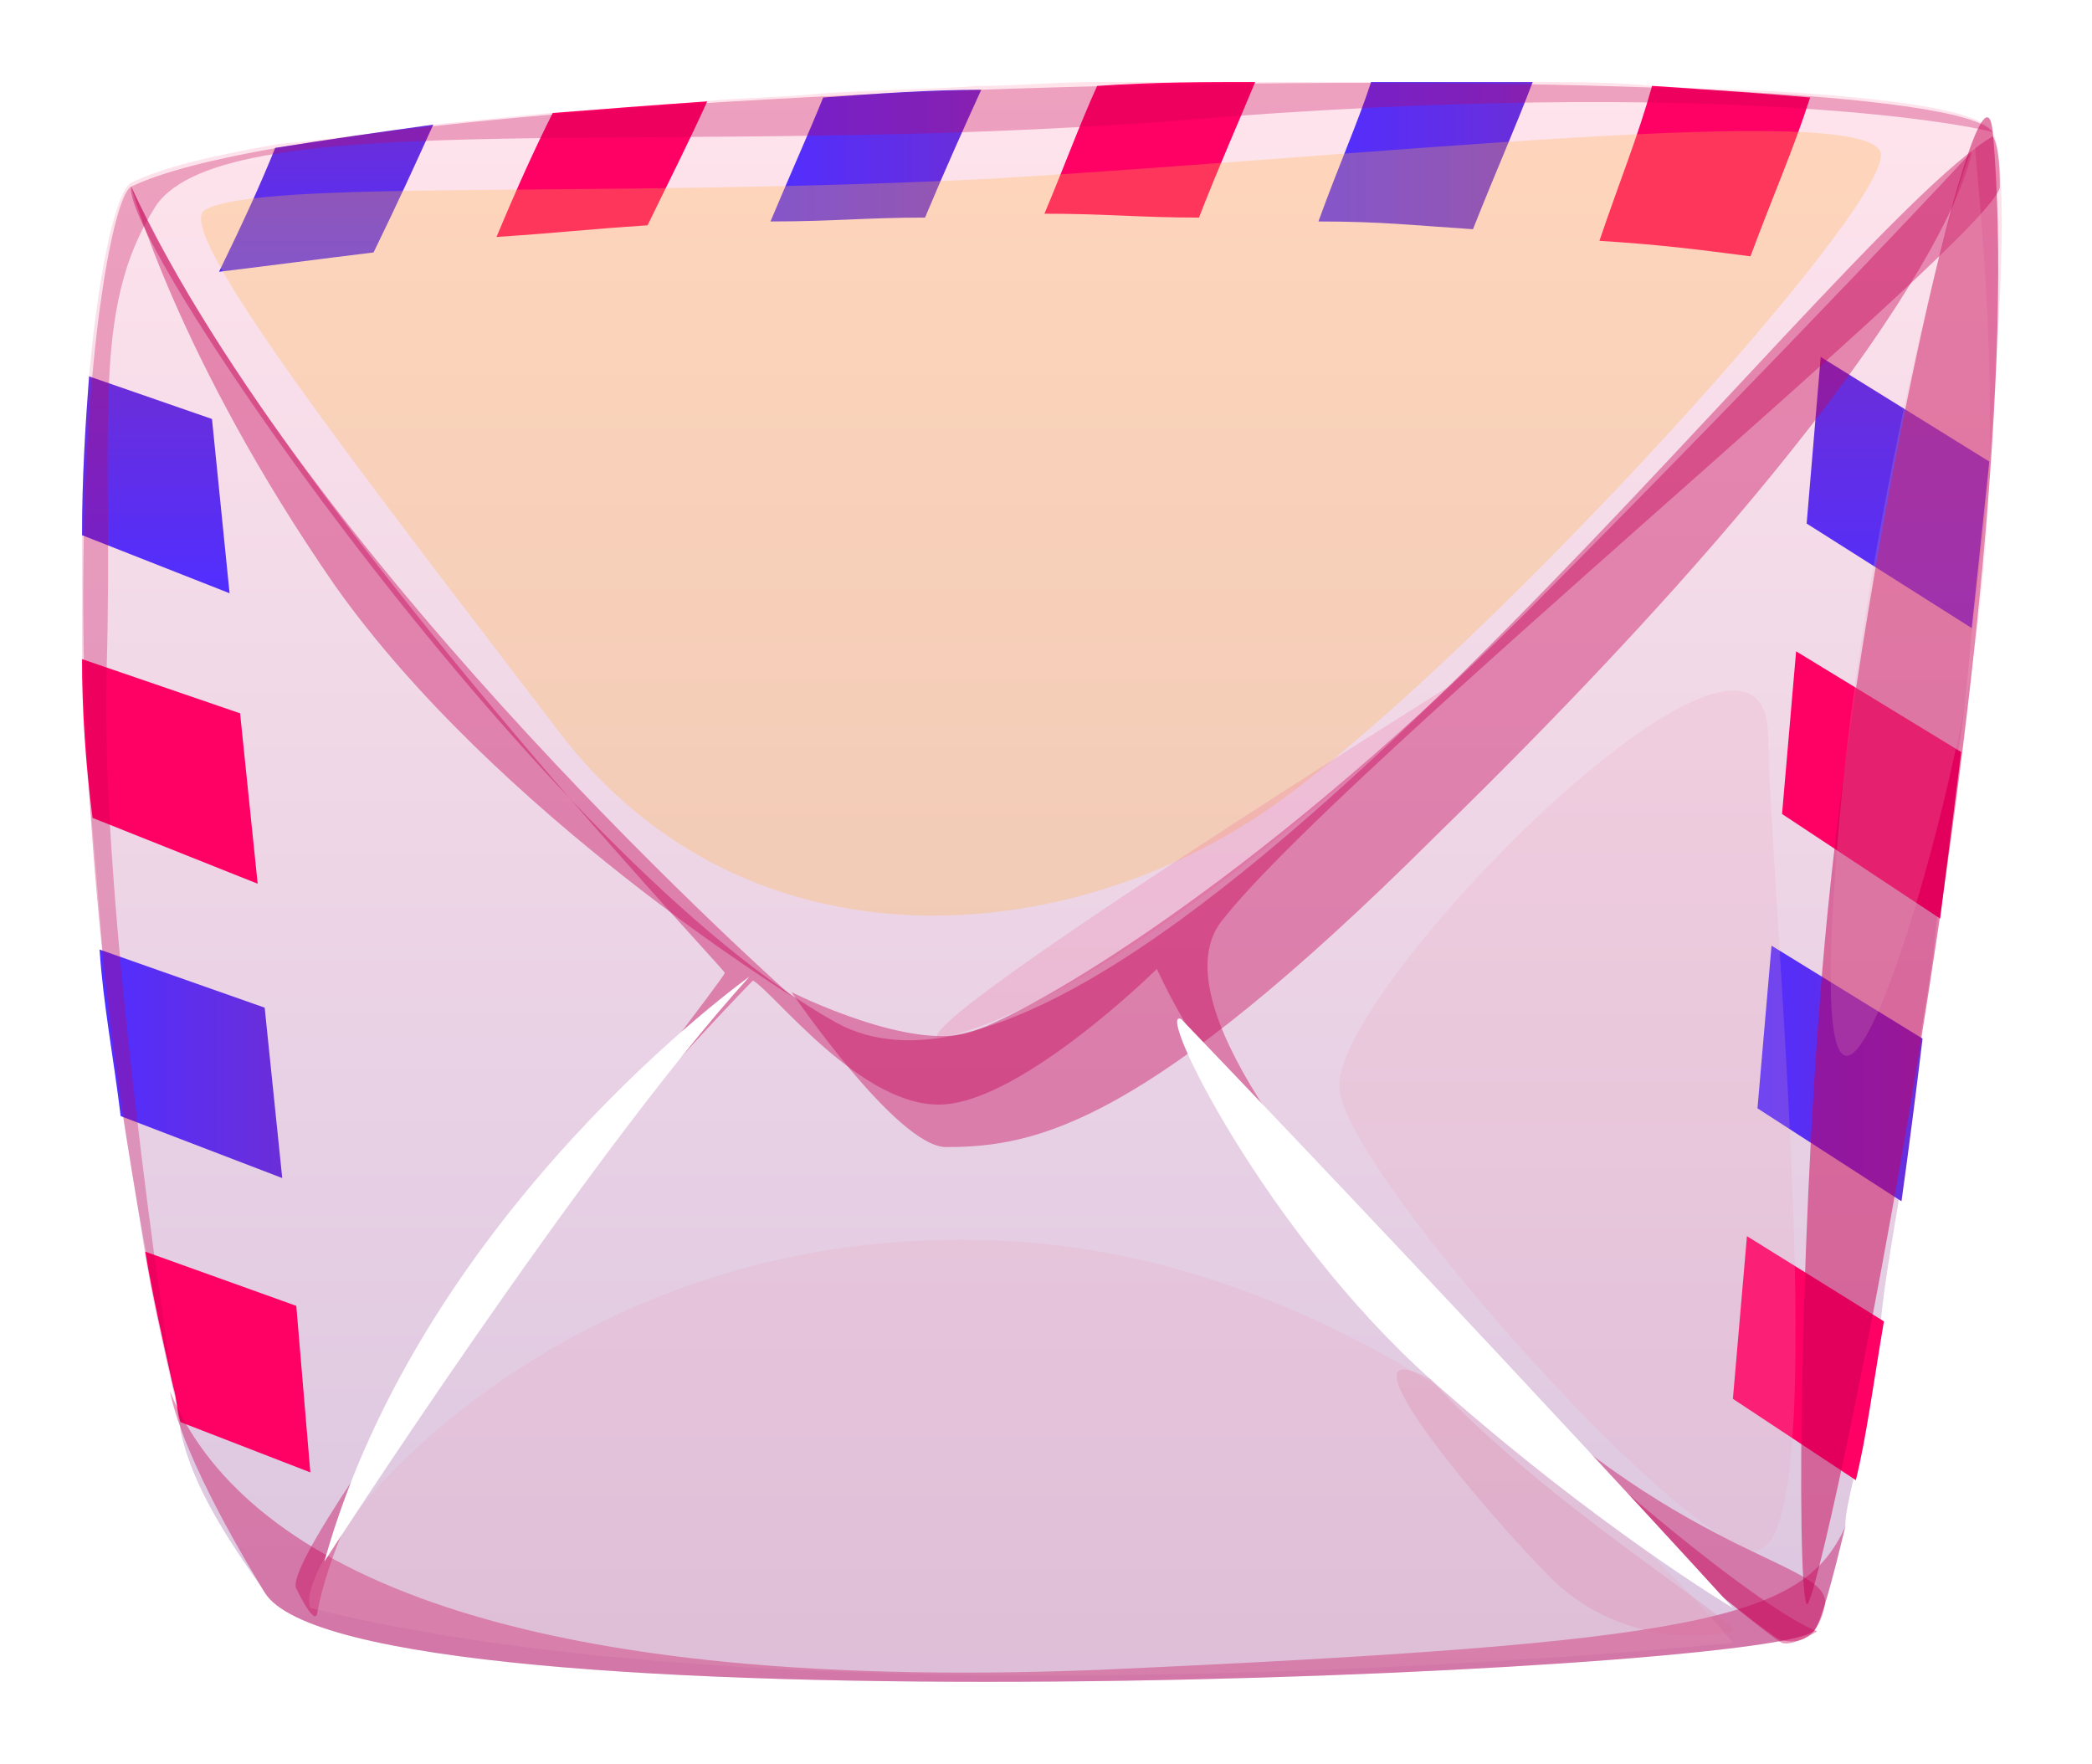 <svg width="102" height="86" viewBox="0 0 102 86" fill="none" xmlns="http://www.w3.org/2000/svg">
<g filter="url(#filter0_d_429_14149)">
<path d="M96.993 18.505C96.821 21.149 96.479 23.793 96.136 26.814C95.965 28.702 95.794 30.779 95.451 32.856C95.109 35.5 94.766 38.333 94.424 40.976C94.252 42.865 93.91 44.942 93.567 46.83C93.225 49.662 92.882 52.306 92.54 54.761C92.197 56.838 91.855 58.726 91.684 60.615C91.17 63.636 90.827 66.279 90.314 68.357C90.142 69.112 89.971 69.867 89.971 70.434C89.286 73.266 88.772 75.155 88.43 75.532C86.032 77.609 17.187 80.631 12.905 73.644C12.22 72.511 9.48 69.112 8.795 65.713V65.524C8.624 64.958 8.624 64.391 8.453 63.825C7.939 61.559 7.425 59.293 7.083 57.216C6.74 54.95 6.398 52.873 6.055 50.795C5.713 47.963 5.199 45.319 5.028 42.676C4.856 40.599 4.685 38.521 4.514 36.444C4.171 33.234 4 30.591 4 28.136C4 26.059 4 23.982 4 22.093C4 19.261 4.171 16.617 4.343 14.351C4.856 8.686 5.713 5.287 6.398 4.91C7.939 4.154 10.336 3.588 13.59 3.021C15.817 2.832 18.386 2.455 21.126 2.077C23.009 1.888 24.893 1.699 26.777 1.511C29.175 1.322 31.744 1.133 34.312 0.944C36.196 0.755 38.08 0.755 39.964 0.566C42.533 0.378 45.102 0.378 47.671 0.189C49.554 0.189 51.438 0 53.493 0C56.233 0 58.802 0 61.2 0C63.084 0 65.139 0 67.023 0C69.763 0 72.332 0 74.729 0C76.784 0 78.668 0 80.552 0.189C83.463 0.378 86.032 0.378 88.258 0.566C93.396 0.944 96.65 1.511 97.164 2.455C97.849 3.777 97.678 10.008 96.993 18.505Z" fill="url(#paint0_linear_429_14149)"/>
<path d="M21.125 2.077C20.269 3.965 19.413 5.853 18.214 8.308C15.131 8.686 13.761 8.875 10.679 9.252C11.877 6.797 12.734 4.909 13.419 3.21C15.816 2.832 18.385 2.454 21.125 2.077Z" fill="url(#paint1_linear_429_14149)"/>
<path d="M34.483 0.944C33.627 2.832 32.771 4.532 31.572 6.986C28.661 7.175 27.119 7.364 24.208 7.553C25.235 5.098 26.092 3.21 26.948 1.51C29.346 1.322 31.743 1.133 34.483 0.944Z" fill="#FF0064"/>
<path d="M47.842 0.378C46.986 2.266 46.129 4.155 45.102 6.609C42.191 6.609 40.649 6.798 37.566 6.798C38.594 4.343 39.45 2.455 40.135 0.756C42.704 0.567 45.273 0.378 47.842 0.378Z" fill="url(#paint2_linear_429_14149)"/>
<path d="M61.199 0C60.343 2.077 59.487 3.965 58.459 6.609C55.548 6.609 54.007 6.42 50.924 6.42C51.952 3.965 52.637 2.077 53.493 0.189C56.233 0 58.802 0 61.199 0Z" fill="#FF0064"/>
<path d="M74.729 0C73.873 2.266 73.016 4.154 71.818 7.176C68.906 6.987 67.365 6.798 64.282 6.798C65.31 3.965 66.166 2.077 66.851 0C69.763 0 72.331 0 74.729 0Z" fill="url(#paint3_linear_429_14149)"/>
<path d="M88.258 0.754C87.402 3.398 86.545 5.286 85.347 8.497C82.435 8.119 80.894 7.93 77.983 7.741C79.01 4.72 79.866 2.643 80.551 0.188C83.463 0.377 86.032 0.566 88.258 0.754Z" fill="#FF0064"/>
<path d="M96.136 26.624L88.087 21.526L88.772 13.406L96.993 18.505L96.136 26.624Z" fill="url(#paint4_linear_429_14149)"/>
<path d="M95.622 32.666C95.28 35.31 94.937 38.142 94.595 40.786L86.888 35.687L87.573 27.756L95.622 32.666Z" fill="#FF0064"/>
<path d="M93.739 46.64C93.396 49.473 93.054 52.116 92.711 54.571L85.69 50.039L86.375 42.108L93.739 46.64Z" fill="url(#paint5_linear_429_14149)"/>
<path d="M91.855 60.425C91.341 63.447 90.999 66.09 90.485 68.167L84.491 64.202L85.176 56.271L91.855 60.425Z" fill="#FF0064"/>
<path d="M11.193 24.925L4 22.093C4 19.26 4.171 16.617 4.343 14.351L10.336 16.428L11.193 24.925Z" fill="url(#paint6_linear_429_14149)"/>
<path d="M12.563 39.088L4.514 35.878C4.171 33.234 4 30.59 4 28.136L11.706 30.779L12.563 39.088Z" fill="#FF0064"/>
<path d="M13.761 53.438L5.883 50.417C5.541 47.585 5.027 44.941 4.856 42.297L12.905 45.13L13.761 53.438Z" fill="url(#paint7_linear_429_14149)"/>
<path d="M15.131 67.789L8.795 65.334C8.623 64.768 8.623 64.201 8.452 63.635C7.938 61.369 7.425 59.103 7.082 57.026L14.446 59.669L15.131 67.789Z" fill="#FF0064"/>
<path opacity="0.5" d="M97.164 2.455C96.65 -2.832 90.999 21.527 89.115 40.41C87.745 54.195 87.573 73.266 88.087 74.211C88.601 75.155 99.219 25.115 97.164 2.455Z" fill="#C60055"/>
<path opacity="0.4" d="M89.971 70.433C89.286 73.266 88.772 75.154 88.43 75.532C86.032 77.609 17.187 80.63 12.906 73.643C12.22 72.51 8.967 67.223 8.282 63.824C11.707 72.133 24.209 78.553 53.493 77.42C82.95 76.098 87.916 74.965 89.971 70.433Z" fill="#C60055"/>
<path opacity="0.4" d="M6.398 5.099C5.884 7.931 26.777 38.144 40.82 45.886C54.863 53.44 89.115 7.365 97.164 2.644C97.164 2.644 97.507 3.022 97.507 5.099C97.507 7.176 65.481 33.423 59.659 40.788C53.665 47.775 83.806 73.833 88.601 75.533C88.601 75.533 87.402 76.288 86.888 76.099C86.204 75.91 62.57 56.65 56.405 43.243C56.405 43.243 49.897 49.663 45.958 49.852C42.019 50.041 37.738 44.376 36.71 43.809C36.71 43.809 17.701 63.07 15.474 74.588C15.474 74.588 15.474 75.533 14.447 73.456C13.419 71.567 35.34 43.809 35.34 43.431C34.998 42.865 13.077 19.828 6.398 5.099Z" fill="#C60055"/>
<path opacity="0.4" d="M38.594 44.374C38.594 44.374 43.732 51.927 46.13 51.927C50.582 51.927 55.891 50.794 69.934 36.821C95.109 12.273 96.137 3.398 96.137 3.398C96.137 3.398 87.745 12.462 74.216 26.058C60.686 39.465 50.24 45.318 47.5 46.263C44.588 47.395 38.594 44.374 38.594 44.374Z" fill="#C60055"/>
<path opacity="0.3" d="M97.164 2.455C96.821 2.266 84.491 -0.377 57.261 1.889C32.771 3.777 11.021 0.945 7.596 6.043C4.342 11.142 5.541 16.806 5.199 28.703C4.856 39.844 8.11 61.559 8.453 63.636C1.089 30.402 4.856 5.854 6.397 5.099C18.214 -0.566 94.595 -1.51 97.164 2.455Z" fill="#C60055"/>
<path opacity="0.3" d="M9.994 6.232C8.282 7.176 18.215 19.828 27.291 31.724C36.368 43.62 52.295 42.487 62.57 34.934C72.846 27.381 92.54 5.665 91.684 3.399C90.656 0.945 67.194 3.588 48.185 4.721C29.004 5.665 12.734 4.721 9.994 6.232Z" fill="#FFB64A"/>
<path opacity="0.2" d="M15.132 74.4C14.104 71.945 26.435 55.894 47.842 56.461C69.249 56.839 84.491 76.099 84.491 76.099C84.491 76.099 39.964 80.631 15.132 74.4Z" fill="#EBA4BC"/>
<path opacity="0.4" d="M72.502 62.502C72.502 62.502 77.298 68.167 81.237 71.566C85.175 74.965 86.717 75.909 86.717 75.909C86.717 75.909 88.429 76.664 88.943 74.398C89.628 72.132 82.435 72.321 72.502 62.502Z" fill="#C60055"/>
<path d="M57.603 45.697C56.233 44.942 61.714 56.083 69.763 63.258C77.812 70.434 84.491 74.399 84.491 74.399C84.491 74.399 73.702 62.503 57.603 45.697Z" fill="white"/>
<path d="M15.816 72.133C15.816 72.133 28.49 52.494 36.539 43.619C36.539 43.619 20.612 54.949 15.816 72.133Z" fill="white"/>
<path opacity="0.2" d="M89.457 38.898C88.087 58.537 94.253 39.842 96.136 28.513C98.02 17.183 96.308 4.342 96.308 3.209C95.965 2.076 90.485 22.47 89.457 38.898Z" fill="#EBA4BC"/>
<path opacity="0.2" d="M45.787 46.642C43.732 46.264 70.962 29.269 70.962 29.269C70.962 29.269 55.206 44.564 45.787 46.642Z" fill="#EB5694"/>
<path opacity="0.4" d="M6.398 5.098C6.398 5.098 8.624 13.407 16.33 24.548C24.208 35.689 38.594 44.564 38.594 44.564C38.594 44.564 15.132 23.792 6.398 5.098Z" fill="#C60055"/>
<path opacity="0.2" d="M65.31 49.096C65.652 53.061 81.065 70.434 85.347 71.567C89.628 72.7 86.374 40.599 86.203 31.724C85.861 23.037 64.796 44.375 65.31 49.096Z" fill="#EBA4BC"/>
<path opacity="0.2" d="M69.763 63.258C64.796 60.614 72.16 69.489 75.757 73.077C79.353 76.476 83.806 75.721 84.491 75.532C85.176 75.343 75.243 69.3 69.763 63.258Z" fill="#DC6A94"/>
</g>
<defs>
<filter id="filter0_d_429_14149" x="-0" y="0" width="101.6" height="86" filterUnits="userSpaceOnUse" color-interpolation-filters="sRGB">
<feFlood flood-opacity="0" result="BackgroundImageFix"/>
<feColorMatrix in="SourceAlpha" type="matrix" values="0 0 0 0 0 0 0 0 0 0 0 0 0 0 0 0 0 0 127 0" result="hardAlpha"/>
<feOffset dy="4"/>
<feGaussianBlur stdDeviation="2"/>
<feComposite in2="hardAlpha" operator="out"/>
<feColorMatrix type="matrix" values="0 0 0 0 0 0 0 0 0 0 0 0 0 0 0 0 0 0 0.25 0"/>
<feBlend mode="normal" in2="BackgroundImageFix" result="effect1_dropShadow_429_14149"/>
<feBlend mode="normal" in="SourceGraphic" in2="effect1_dropShadow_429_14149" result="shape"/>
</filter>
<linearGradient id="paint0_linear_429_14149" x1="50.811" y1="77.947" x2="50.811" y2="0" gradientUnits="userSpaceOnUse">
<stop stop-color="#DBC6E0"/>
<stop offset="1" stop-color="#FFE4EC"/>
</linearGradient>
<linearGradient id="paint1_linear_429_14149" x1="15.942" y1="9.201" x2="15.942" y2="2.087" gradientUnits="userSpaceOnUse">
<stop stop-color="#512EFF"/>
<stop offset="1" stop-color="#6B2ED8"/>
</linearGradient>
<linearGradient id="paint2_linear_429_14149" x1="37.577" y1="3.522" x2="47.793" y2="3.522" gradientUnits="userSpaceOnUse">
<stop stop-color="#512EFF"/>
<stop offset="1" stop-color="#6B2ED8"/>
</linearGradient>
<linearGradient id="paint3_linear_429_14149" x1="64.451" y1="3.609" x2="74.784" y2="3.609" gradientUnits="userSpaceOnUse">
<stop stop-color="#512EFF"/>
<stop offset="1" stop-color="#6B2ED8"/>
</linearGradient>
<linearGradient id="paint4_linear_429_14149" x1="92.516" y1="26.705" x2="92.516" y2="13.492" gradientUnits="userSpaceOnUse">
<stop stop-color="#512EFF"/>
<stop offset="1" stop-color="#6B2ED8"/>
</linearGradient>
<linearGradient id="paint5_linear_429_14149" x1="85.614" y1="48.384" x2="93.811" y2="48.384" gradientUnits="userSpaceOnUse">
<stop stop-color="#512EFF"/>
<stop offset="1" stop-color="#6B2ED8"/>
</linearGradient>
<linearGradient id="paint6_linear_429_14149" x1="7.608" y1="24.862" x2="7.608" y2="14.425" gradientUnits="userSpaceOnUse">
<stop stop-color="#512EFF"/>
<stop offset="1" stop-color="#6B2ED8"/>
</linearGradient>
<linearGradient id="paint7_linear_429_14149" x1="4.937" y1="47.87" x2="13.822" y2="47.87" gradientUnits="userSpaceOnUse">
<stop stop-color="#512EFF"/>
<stop offset="1" stop-color="#6B2ED8"/>
</linearGradient>
</defs>
</svg>
